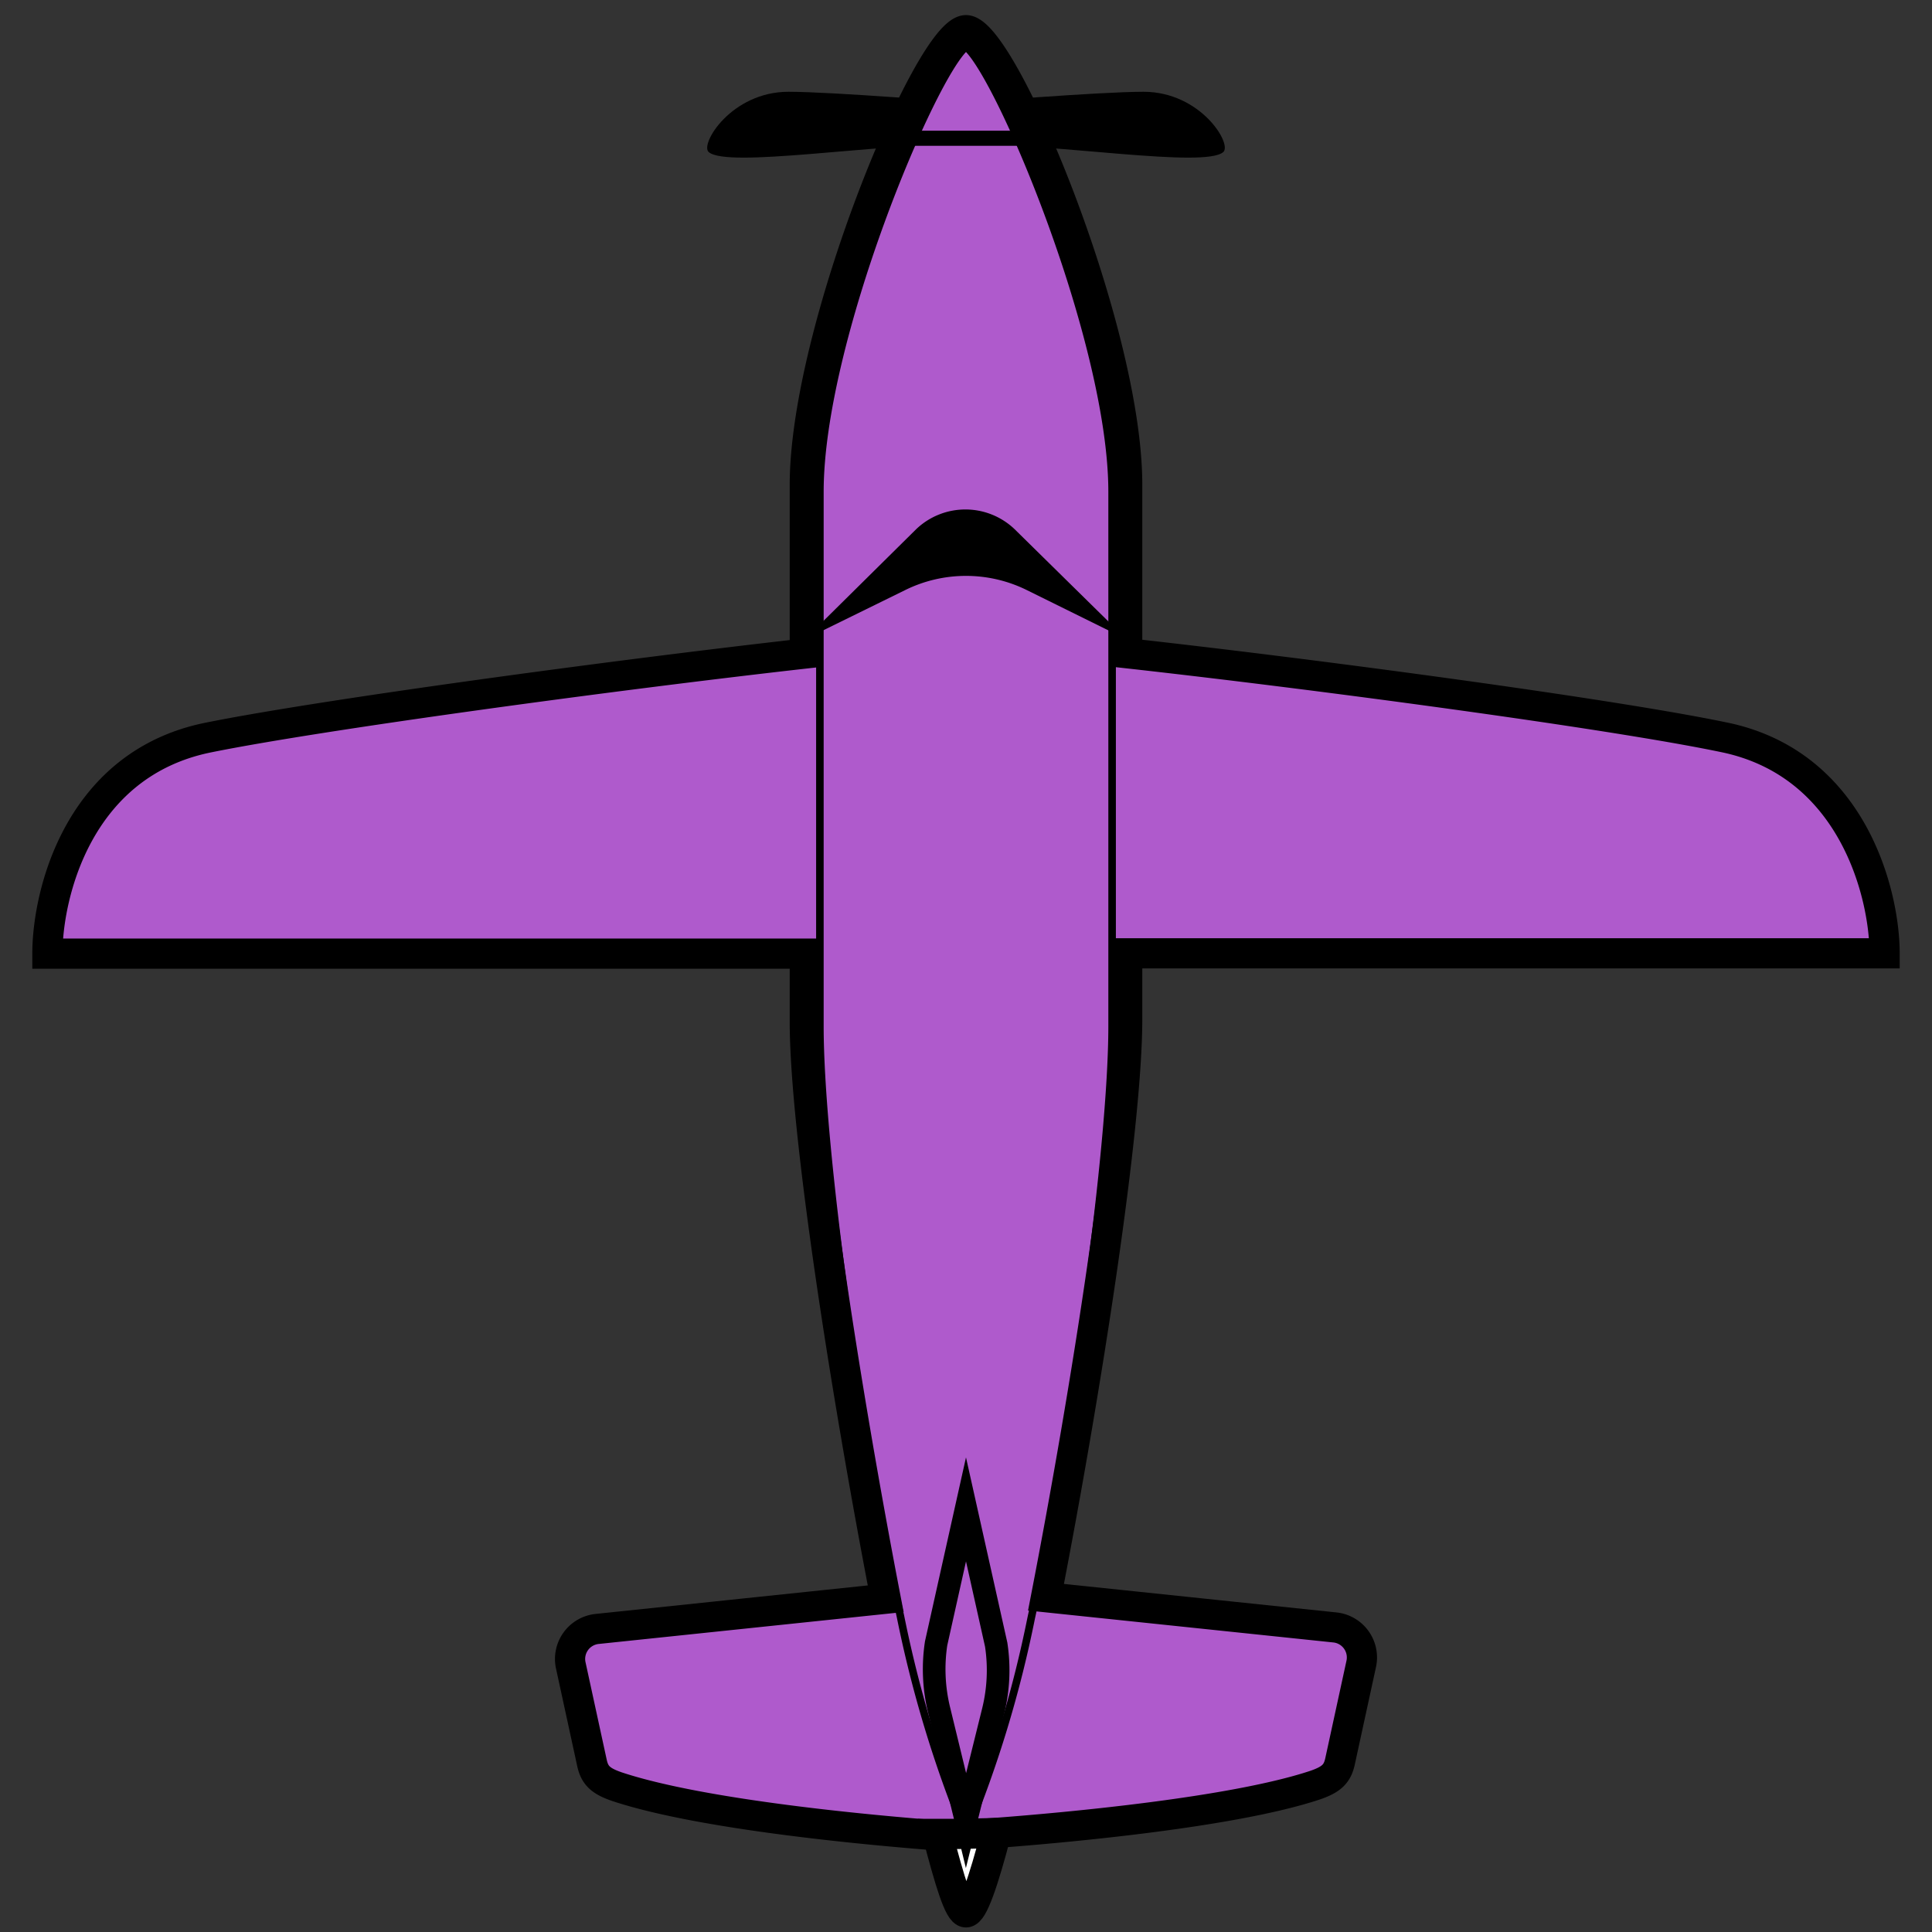 <svg id="Layer_1" data-name="Layer 1" xmlns="http://www.w3.org/2000/svg" viewBox="0 0 64 64"><rect x="0" y="0" width="64" height="64" fill="#333333" stroke="none"/><defs><style>.cls-1{fill:#af5acc;}.cls-1,.cls-2,.cls-3,.cls-4,.cls-5{stroke:#000;stroke-miterlimit:10;}.cls-2,.cls-4,.cls-5{fill:none;}.cls-2{stroke-width:0.25px;}.cls-3{fill:#fff;}.cls-4{stroke-width:0.75px;}.cls-5{stroke-width:0.5px;}</style></defs><path d="M32,4.77c-3.11,0-7.88.8-8.52.27-.31-.25.74-2,2.64-2,1.46,0,5.88.36,5.88.36s4.42-.36,5.88-.36c1.9,0,2.95,1.74,2.64,2C39.88,5.57,35.11,4.77,32,4.77Z"/><path class="cls-1" d="M45.09,55.13l-.7,3.22c-.09.41-.28.6-.84.79-2.72.9-8.2,1.4-10.59,1.58l-1.16.08-.75,0c-2.05-.16-7.73-.66-10.6-1.61-.56-.19-.75-.38-.84-.79l-.7-3.22a1,1,0,0,1,.88-1.22l9.55-1c-1.35-7-2.68-15.56-2.68-19.12V31.59H1.57c0-1.94,1-6.29,5.34-7.16,3.71-.75,13.45-2.07,19.75-2.78V16.07C26.66,10.91,30.8,1,32,1s5.34,9.9,5.34,15.06v5.58c6.3.7,16,2,19.75,2.78,4.3.87,5.34,5.22,5.34,7.16H37.34v2.17c0,3.57-1.33,12.15-2.69,19.16l9.56,1A1,1,0,0,1,45.09,55.13Z"/><path class="cls-2" d="M32,60.73a39.58,39.58,0,0,1-2.17-7.18C28.41,47.08,27.16,37.93,27.16,34V16.29c0-5,3.72-13.81,4.84-14.74,1.12.93,4.84,9.77,4.84,14.74V34c0,3.94-1.25,13.1-2.68,19.6A38.78,38.78,0,0,1,32,60.73Z"/><path class="cls-3" d="M33,60.72c-.43,1.63-.77,2.63-1,2.63s-.53-1-.95-2.6l.75,0Z"/><path d="M26.66,21.18,30,19.54a4.55,4.55,0,0,1,4,0l3.32,1.64-3.71-3.65a2.36,2.36,0,0,0-3.26,0Z"/><path class="cls-4" d="M32,50l1,4.48a5.63,5.63,0,0,1-.1,2.2L32,60.31l-.89-3.66a5.69,5.69,0,0,1-.1-2.21Z"/><line class="cls-5" x1="29.98" y1="4.58" x2="34.02" y2="4.58"/></svg>